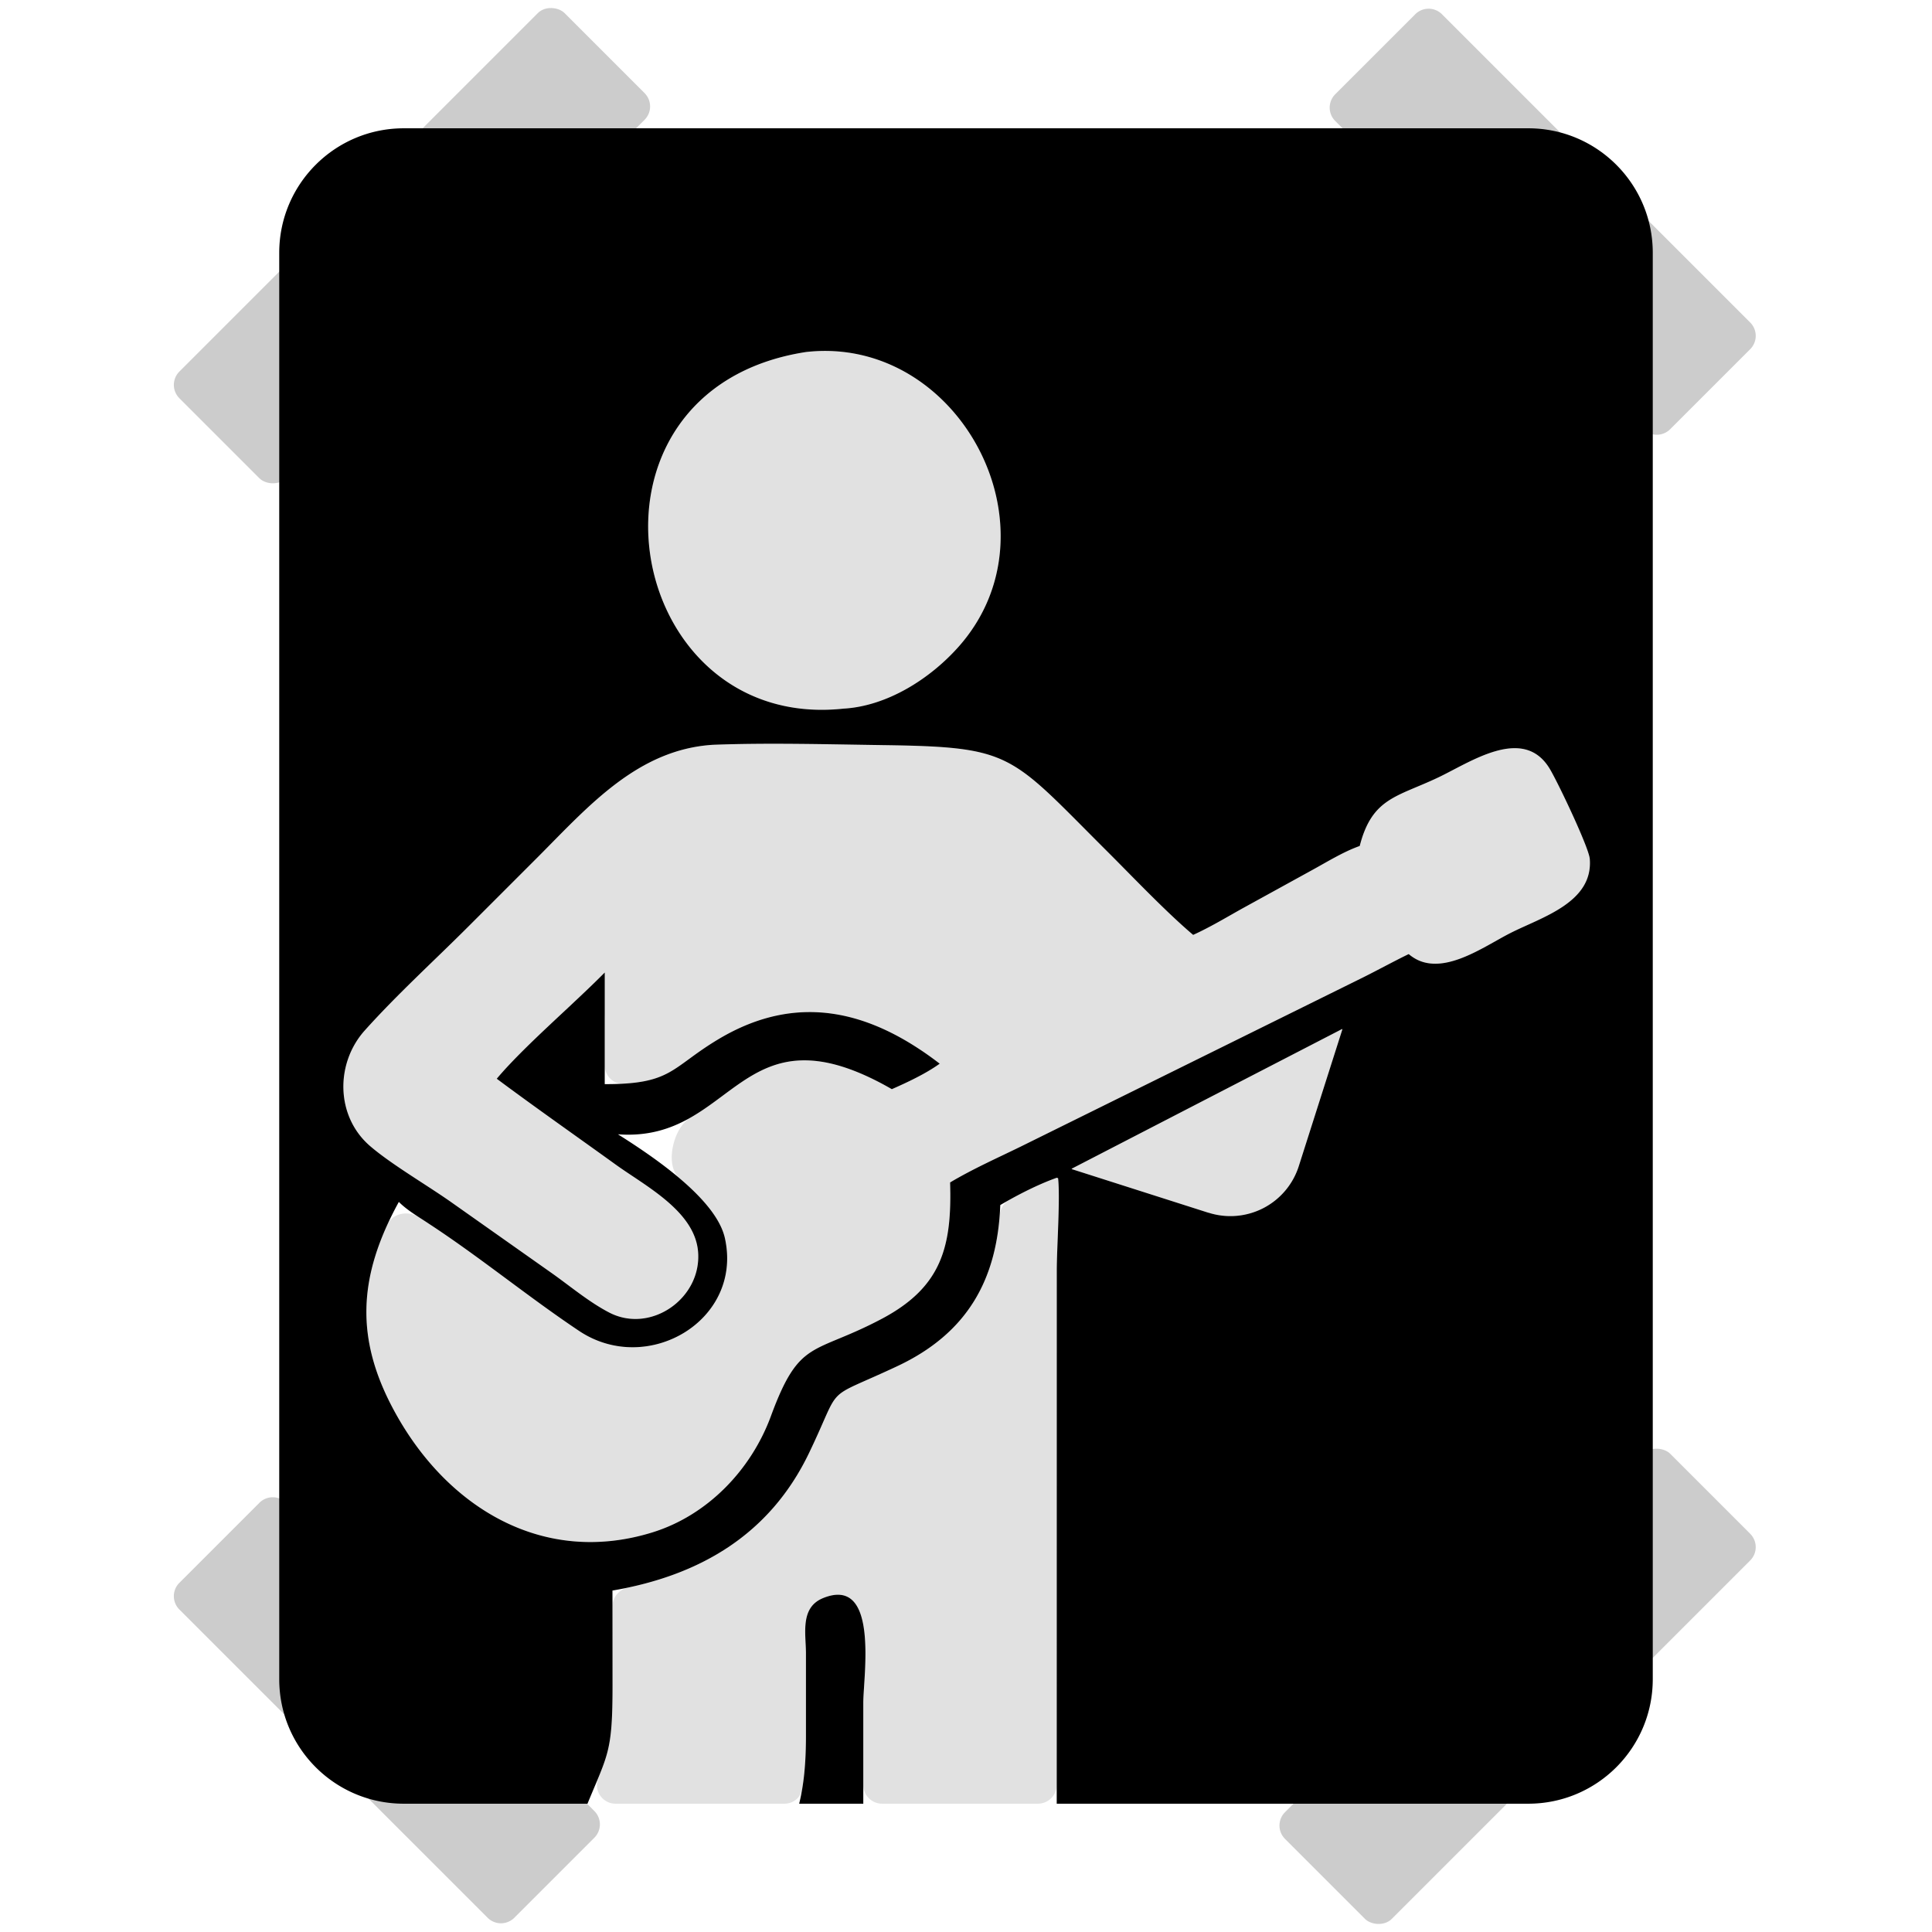 <svg xmlns="http://www.w3.org/2000/svg" fill="currentColor" viewBox="0 0 512 512"><g clip-path="url(#a)"><path d="M405 34c18.225 0 33 14.775 33 33v378c-.001 18.226-14.775 33-33 33H280.043l.013-141.282c0-6.034.941-19.205.348-24.482l-.348-.122c-5.031 1.799-10.37 4.536-14.971 7.236-.757 19.676-8.673 33.972-27.346 42.726-20.105 9.428-14.215 3.988-23.316 22.948-10.493 21.884-29.248 32.581-52.114 36.487l.021 25.075c0 17.754-1.19 18.147-6.64 31.414H107c-18.225 0-33-14.775-33-33V67c0-18.226 14.775-33 33-33h298ZM218.105 423.517c14.971-6.094 10.676 20.76 10.676 27.734V478H211.79c1.215-4.998 1.811-10.506 1.795-18.485v-21.496c-.041-5.195-1.554-12.026 4.52-14.501Zm15.529-226.061c-14.399-.205-30.25-.635-44.608-.082h-.007c-20.003 1.206-33.051 16.28-46.304 29.575l-18.592 18.591c-9.102 9.101-18.838 17.938-27.428 27.509-7.874 8.754-7.73 22.784 1.35 30.638 5.666 4.888 15.115 10.37 21.578 14.931l26.752 18.878c4.867 3.456 9.798 7.609 15.094 10.349 11.025 5.706 24.605-3.825 23.521-16.22-.942-10.695-13.949-17.323-21.782-22.967-10.513-7.589-21.169-15.033-31.559-22.784 7.22-8.611 20.187-19.595 28.613-28.144v29.574c17.937.061 17.487-4.356 30.229-11.965 21.068-12.557 40.478-7.362 58.537 6.545-3.702 2.659-8.508 4.93-12.681 6.75-40.514-23.254-41.415 14.256-72.585 11.965 9.429 5.952 26.037 17.119 28.348 27.529 4.827 21.844-20.596 36.692-38.696 24.543-13.52-9.04-26.18-19.492-39.781-28.388-2.618-1.759-5.707-3.518-7.936-5.768-10.9 19.88-11.678 36.407-.961 55.857 13.828 25.136 39.17 40.701 68.172 31.722 14.624-4.54 26.159-16.587 31.394-30.822 7.629-20.718 11.127-16.096 29.453-25.812 15.891-8.447 18.53-19.163 18.039-36.098 5.972-3.579 12.455-6.443 18.673-9.49l90.607-44.772c4.111-2.045 8.14-4.274 12.251-6.258 8.017 6.872 19.614-1.901 27.12-5.665 8.242-4.152 21.803-8.039 20.862-19.574-.247-3.07-8.652-20.718-10.697-24.011-7.035-11.411-21.066-1.513-29.533 2.475-10.84 5.153-17.446 5.318-20.739 18.121-4.295 1.534-8.488 4.131-12.476 6.319l-18.592 10.227c-4.295 2.393-8.57 4.99-13.069 7.015-7.158-6.034-15.912-15.279-22.805-22.151-26.056-25.974-24.809-27.652-59.762-28.142ZM284.046 309.7l-.04.122 36.262 11.576v-.021a19.055 19.055 0 0 0 14.521-1.206 19.026 19.026 0 0 0 9.408-11.147l11.556-36.263-.122-.041-71.585 36.98ZM253.94 171.501c27.776-31.111.205-82.815-40.352-78.213-64.592 10-48.921 100.751 9.898 94.514 11.576-.654 22.907-7.854 30.454-16.301Z"/><path fill-opacity=".12" d="M280.183 312.158a.363.363 0 0 1 .246.307c.542 5.419-.372 18.304-.372 24.253L280.044 473a5 5 0 0 1-5 5h-41.262a5 5 0 0 1-5-5v-21.748c0-6.975 4.294-33.827-10.677-27.733-6.074 2.474-4.56 9.306-4.52 14.501v21.495c.013 5.997-.321 10.598-1.004 14.636-.385 2.275-2.415 3.849-4.721 3.849h-44.711c-3.557 0-5.939-3.599-4.581-6.887 3.016-7.297 3.763-10.47 3.763-24.526l-.017-20.854c-.002-2.438 1.758-4.508 4.143-5.015 20.981-4.463 38.116-15.148 47.966-35.695 9.102-18.959 3.212-13.519 23.317-22.948 17.796-8.343 25.821-21.719 27.191-39.989.128-1.701 1.04-3.265 2.53-4.095 3.971-2.212 8.322-4.338 12.471-5.833a.373.373 0 0 1 .251 0Zm-91.156-114.783c14.358-.552 30.209-.123 44.607.081 34.953.491 33.707 2.169 59.763 28.144 6.147 6.129 13.775 14.145 20.432 20.088a4.659 4.659 0 0 0 5.21.703c3.478-1.759 6.849-3.772 10.232-5.657l18.592-10.225c3.222-1.768 6.578-3.804 10.014-5.33a5.975 5.975 0 0 0 3.216-3.541c3.501-10.301 9.917-10.783 19.985-15.57 8.467-3.988 22.497-13.887 29.533-2.475 2.045 3.293 10.451 20.943 10.697 24.011.941 11.535-12.62 15.422-20.862 19.574-6.681 3.349-16.602 10.668-24.356 7.392-1.83-.773-3.922-1.173-5.692-.273-3.109 1.582-6.193 3.247-9.323 4.805l-90.608 44.77c-5.346 2.621-10.89 5.106-16.136 8.026-1.58.88-2.494 2.586-2.484 4.395.081 15.259-3.137 25.219-18.092 33.168-18.325 9.715-21.823 5.094-29.452 25.811-5.236 14.236-16.772 26.282-31.395 30.823-29.002 8.978-54.343-6.586-68.171-31.722-9.625-17.467-9.98-32.576-2.057-49.873 1.392-3.039 5.529-3.748 8.332-1.926.893.581 1.781 1.146 2.621 1.71 13.602 8.897 26.262 19.349 39.782 28.389 18.1 12.148 43.523-2.701 38.696-24.544-1.194-5.379-6.205-10.959-12.069-15.918-3.976-3.361-1.598-13.441 2.926-16.016 14.659-8.344 22.848-24.028 51.143-8.805 1.394.75 3.095.878 4.535.221 1.53-.697 3.1-1.449 4.634-2.252 2.967-1.554 3.077-5.54.279-7.382-16.496-10.862-34.11-13.935-53.067-2.636-11.43 6.825-12.246 11.082-25.239 11.843-2.75.16-4.99-2.107-4.99-4.861v-12.396c0-4.472-5.519-6.794-8.784-3.738-5.581 5.225-11.569 10.732-16.301 15.745-1.972 2.089-1.589 5.388.726 7.088 9.033 6.632 18.222 13.08 27.304 19.636 7.834 5.645 20.842 12.273 21.783 22.969 1.084 12.394-12.497 21.924-23.521 16.219-5.297-2.741-10.227-6.892-15.095-10.349l-26.751-18.878c-6.464-4.561-15.913-10.042-21.579-14.931-9.08-7.853-9.223-21.884-1.35-30.638 8.591-9.572 18.327-18.408 27.429-27.509l18.59-18.592c13.253-13.294 26.303-28.368 46.306-29.574h.007Zm166.641 75.358a.092.092 0 0 1 .058.115l-11.528 36.176a19.029 19.029 0 0 1-9.408 11.147 19.061 19.061 0 0 1-14.512 1.21c-.005-.001-.01.002-.01.007s-.005.009-.01.007l-36.164-11.545a.09.09 0 0 1-.059-.116.09.09 0 0 1 .044-.052l71.518-36.944a.092.092 0 0 1 .071-.005ZM213.588 93.287c40.558-4.601 68.129 47.103 40.353 78.214-7.547 8.447-18.878 15.646-30.454 16.301-58.82 6.238-74.491-84.514-9.899-94.515Z"/><rect width="144.354" height="40" x="44" y="102" fill-opacity=".2" rx="5" transform="rotate(-45 44 102)"/><path fill-opacity=".2" d="M463.822 92.535a5 5 0 0 0 0-7.07L382.131 3.773a5 5 0 0 0-7.071 0l-21.214 21.213a5.001 5.001 0 0 0 0 7.071l81.692 81.692a5.001 5.001 0 0 0 7.071 0l21.213-21.213Z"/><rect width="144.354" height="40" x="467.358" y="410" fill-opacity=".2" rx="5" transform="rotate(135 467.358 410)"/><path fill-opacity=".2" d="M47.535 419.464a5.001 5.001 0 0 0 0 7.072l81.692 81.691a5 5 0 0 0 7.071 0l21.213-21.213a5 5 0 0 0 0-7.071L75.82 398.251a5.001 5.001 0 0 0-7.071 0l-21.213 21.213Z"/></g><defs><clipPath><path d="M0 0h512v512H0z"/></clipPath></defs></svg>